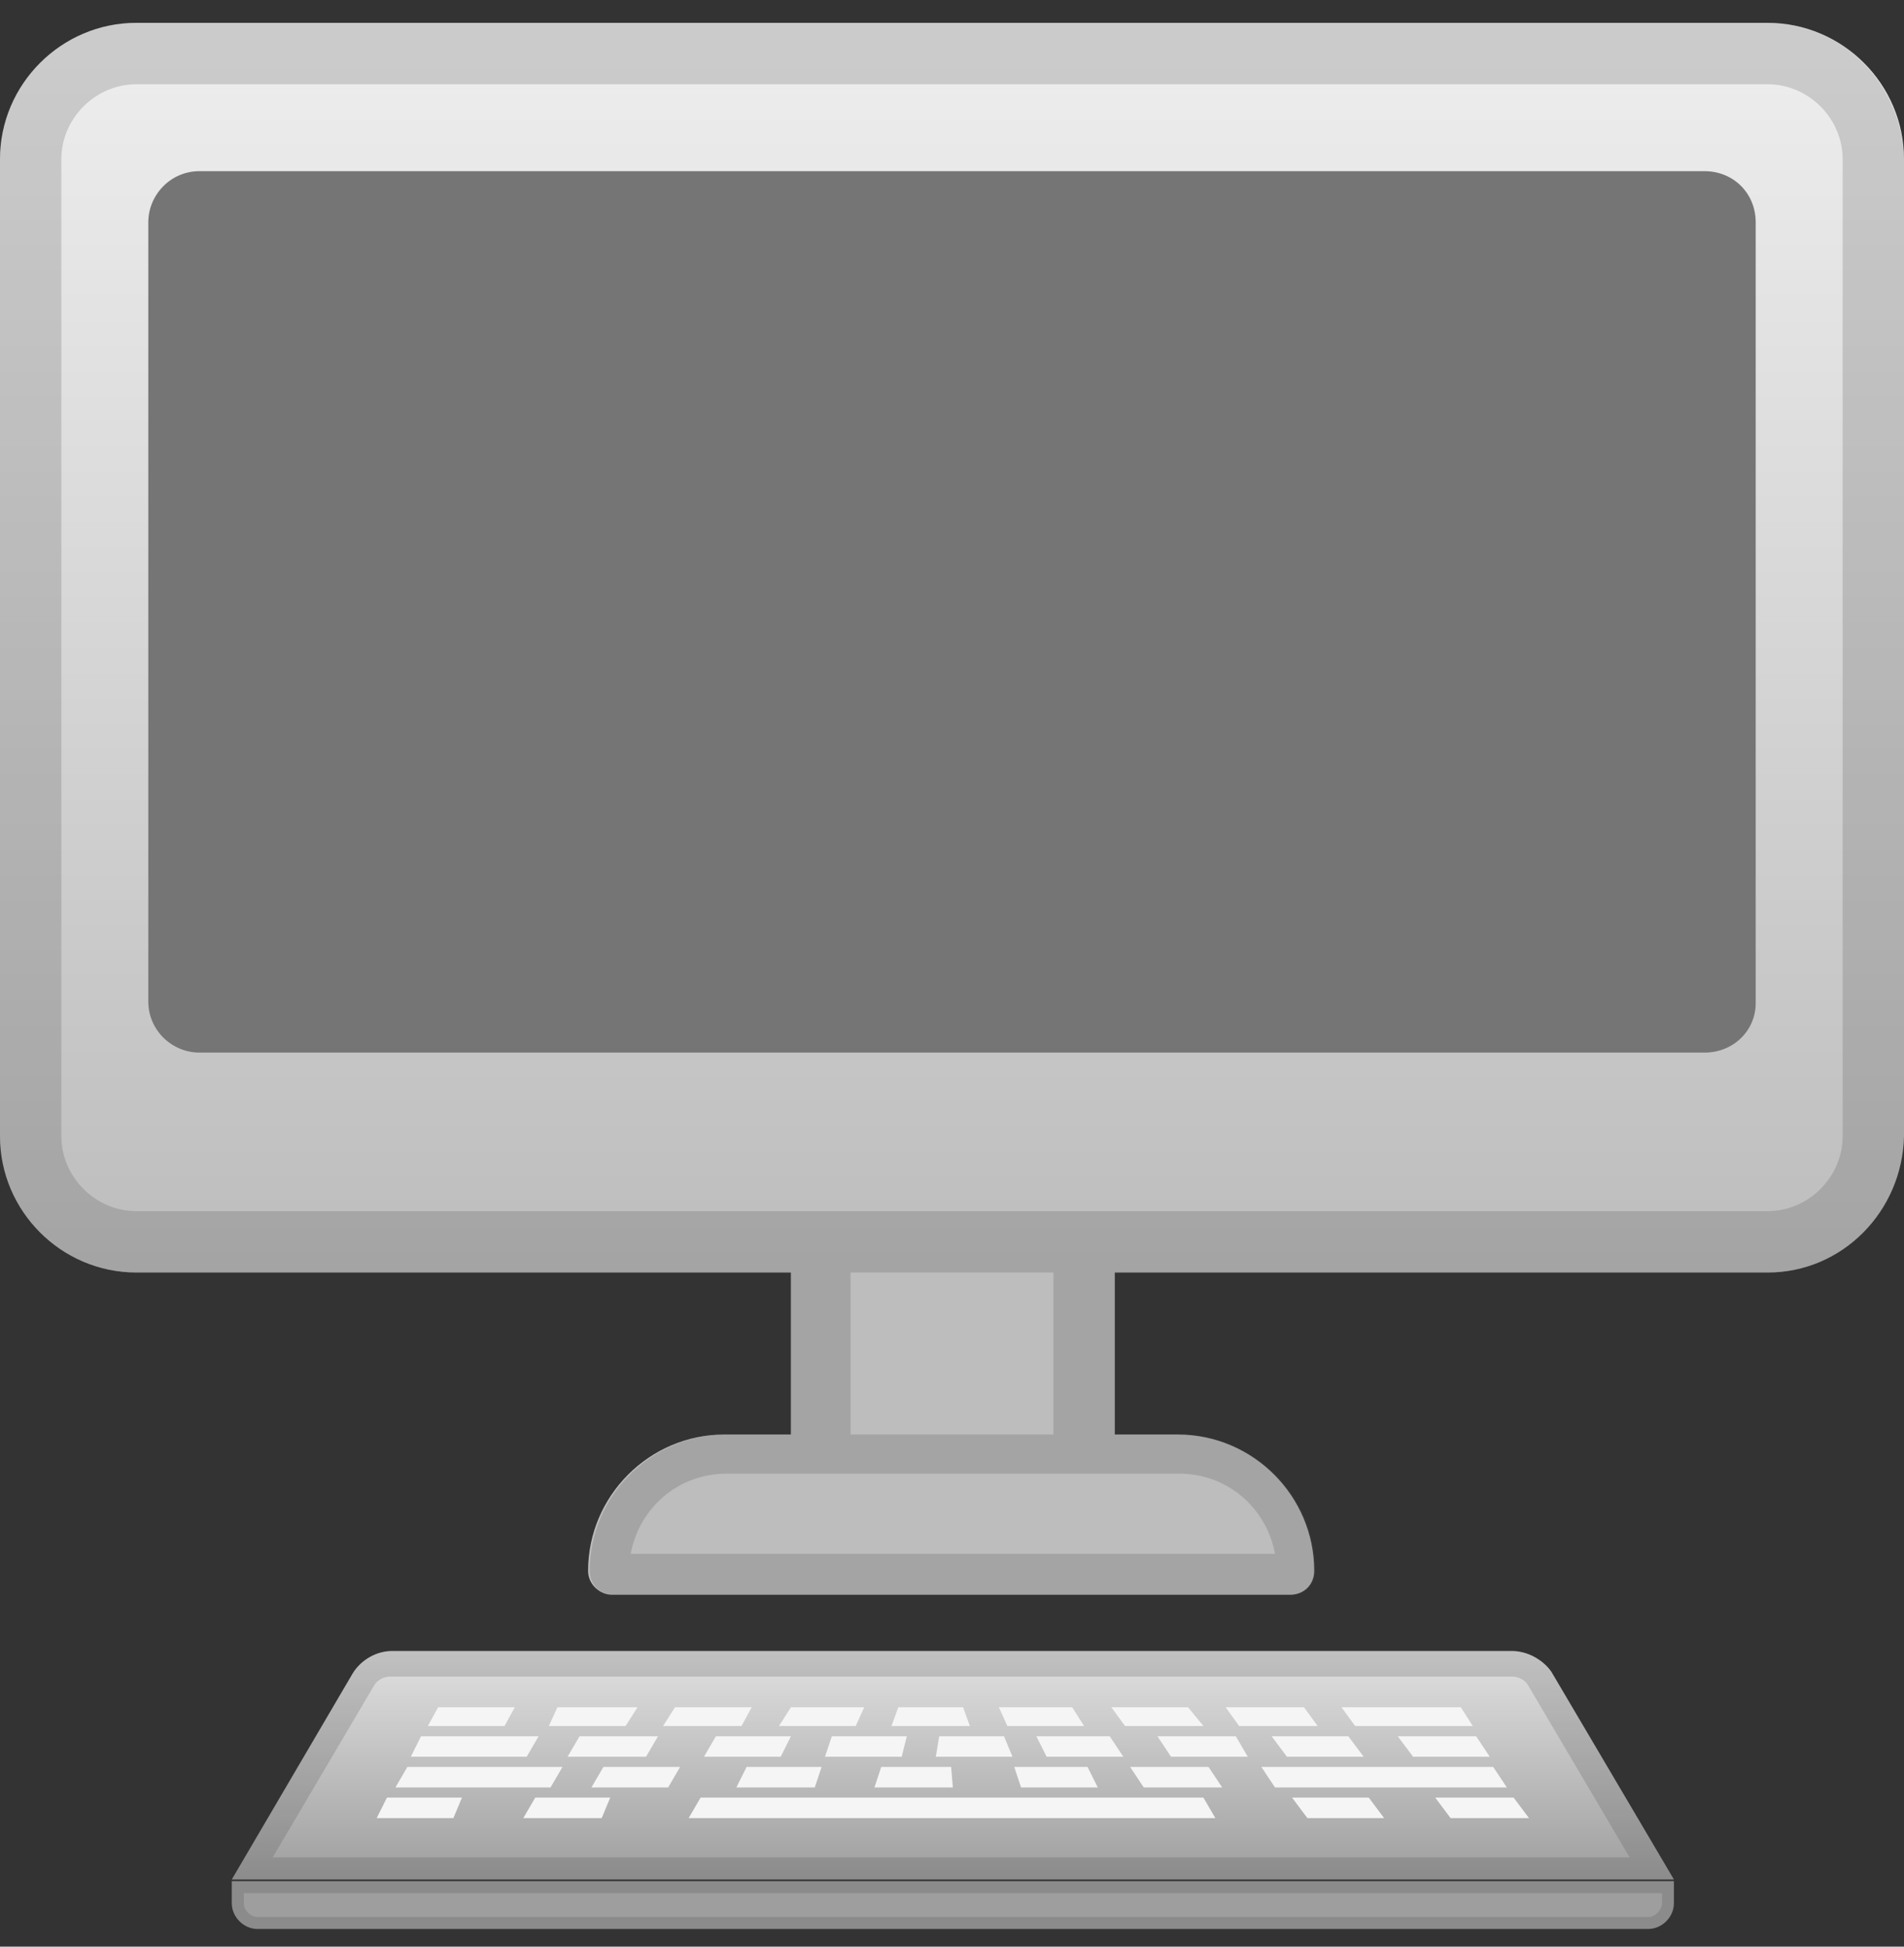 <svg width="45" height="46" viewBox="0 0 45 46" fill="none" xmlns="http://www.w3.org/2000/svg">
<rect x="0" y="0" width="45" height="46" fill="#333333" stroke="none"/>
<path d="M18.693 17.138H26.347V35.791H18.693V17.138Z" fill="#BDBDBD"/>
<path opacity="0.2" d="M24.897 18.589V34.381H20.103V18.589H24.897ZM26.347 17.138H18.693V35.791H26.347V17.138Z" fill="#424242"/>
<path d="M13.899 37.12C13.899 35.348 15.349 33.898 17.122 33.898H27.838C29.611 33.898 31.061 35.348 31.061 37.12C31.061 37.443 30.819 37.684 30.497 37.684H14.463C14.181 37.684 13.899 37.443 13.899 37.12Z" fill="#BDBDBD"/>
<path opacity="0.2" d="M27.878 34.824C29.006 34.824 29.933 35.63 30.134 36.718H14.906C15.107 35.63 16.034 34.824 17.162 34.824H27.878ZM27.878 33.898H17.162C15.389 33.898 13.939 35.348 13.939 37.12C13.939 37.443 14.181 37.684 14.503 37.684H30.537C30.86 37.684 31.101 37.443 31.101 37.12C31.101 35.348 29.651 33.898 27.878 33.898Z" fill="#424242"/>
<path d="M41.777 30.07H3.223C1.45 30.07 0 28.62 0 26.847V3.763C0 1.991 1.45 0.54 3.223 0.54H41.777C43.55 0.54 45 1.991 45 3.763V26.847C44.96 28.62 43.55 30.07 41.777 30.07Z" fill="url(#paint0_linear_26_223)"/>
<path opacity="0.2" d="M41.777 1.991C42.744 1.991 43.55 2.796 43.55 3.763V26.847C43.55 27.814 42.744 28.62 41.777 28.62H3.223C2.256 28.62 1.45 27.814 1.45 26.847V3.763C1.45 2.796 2.256 1.991 3.223 1.991H41.777ZM41.777 0.54H3.223C1.45 0.54 0 1.991 0 3.763V26.847C0 28.62 1.45 30.07 3.223 30.07H41.777C43.55 30.07 45 28.62 45 26.847V3.763C44.96 1.991 43.55 0.54 41.777 0.54Z" fill="#424242"/>
<path d="M40.286 24.873H4.713C4.069 24.873 3.505 24.35 3.505 23.665V5.254C3.505 4.609 4.029 4.045 4.713 4.045H40.286C40.971 4.045 41.495 4.569 41.495 5.254V23.705C41.495 24.35 40.971 24.873 40.286 24.873Z" fill="#757575"/>
<path d="M35.734 39.014H9.266C8.903 39.014 8.541 39.215 8.339 39.538L5.479 44.412H39.561L36.661 39.497C36.459 39.215 36.097 39.014 35.734 39.014Z" fill="url(#paint1_linear_26_223)"/>
<path opacity="0.2" d="M35.734 39.618C35.895 39.618 36.056 39.699 36.137 39.86L38.514 43.889H6.446L8.823 39.86C8.903 39.699 9.065 39.618 9.226 39.618H35.734ZM35.734 39.014H9.266C8.903 39.014 8.541 39.215 8.339 39.538L5.479 44.412H39.561L36.661 39.497C36.459 39.215 36.097 39.014 35.734 39.014Z" fill="#424242"/>
<path d="M11.925 40.786H10.112L10.354 40.343H12.166L11.925 40.786Z" fill="#F5F5F5"/>
<path d="M14.785 40.786H12.972L13.174 40.343H15.067L14.785 40.786Z" fill="#F5F5F5"/>
<path d="M17.525 40.786H15.671L15.953 40.343H17.766L17.525 40.786Z" fill="#F5F5F5"/>
<path d="M20.224 40.786H18.411L18.693 40.343H20.425L20.224 40.786Z" fill="#F5F5F5"/>
<path d="M22.923 40.786H21.07L21.231 40.343H22.762L22.923 40.786Z" fill="#F5F5F5"/>
<path d="M25.622 40.786H23.809L23.608 40.343H25.34L25.622 40.786Z" fill="#F5F5F5"/>
<path d="M28.442 40.786H26.589L26.267 40.343H28.08L28.442 40.786Z" fill="#F5F5F5"/>
<path d="M31.142 40.786H29.288L28.966 40.343H30.819L31.142 40.786Z" fill="#F5F5F5"/>
<path d="M34.808 40.786H32.028L31.706 40.343H34.526L34.808 40.786Z" fill="#F5F5F5"/>
<path d="M33.398 41.512H35.21L34.888 41.028H33.035L33.398 41.512Z" fill="#F5F5F5"/>
<path d="M30.416 41.512H32.229L31.867 41.028H30.054L30.416 41.512Z" fill="#F5F5F5"/>
<path d="M27.677 41.512H29.49L29.208 41.028H27.355L27.677 41.512Z" fill="#F5F5F5"/>
<path d="M24.736 41.512H26.549L26.227 41.028H24.494L24.736 41.512Z" fill="#F5F5F5"/>
<path d="M22.117 41.512H23.93L23.729 41.028H22.198L22.117 41.512Z" fill="#F5F5F5"/>
<path d="M19.498 41.512H21.311L21.432 41.028H19.66L19.498 41.512Z" fill="#F5F5F5"/>
<path d="M16.638 41.512H18.451L18.693 41.028H16.92L16.638 41.512Z" fill="#F5F5F5"/>
<path d="M13.415 41.512H15.269L15.551 41.028H13.697L13.415 41.512Z" fill="#F5F5F5"/>
<path d="M9.709 41.512H12.448L12.73 41.028H9.951L9.709 41.512Z" fill="#F5F5F5"/>
<path d="M27.032 42.237H28.885L28.563 41.753H26.71L27.032 42.237Z" fill="#F5F5F5"/>
<path d="M24.132 42.237H25.945L25.703 41.753H23.971L24.132 42.237Z" fill="#F5F5F5"/>
<path d="M20.667 42.237H22.52L22.48 41.753H20.828L20.667 42.237Z" fill="#F5F5F5"/>
<path d="M17.404 42.237H19.257L19.418 41.753H17.645L17.404 42.237Z" fill="#F5F5F5"/>
<path d="M13.979 42.237H15.792L16.074 41.753H14.261L13.979 42.237Z" fill="#F5F5F5"/>
<path d="M9.346 42.237H13.012L13.294 41.753H9.628L9.346 42.237Z" fill="#F5F5F5"/>
<path d="M30.134 42.237H35.613L35.291 41.753H29.812L30.134 42.237Z" fill="#F5F5F5"/>
<path d="M34.284 42.962H36.137L35.774 42.478H33.921L34.284 42.962Z" fill="#F5F5F5"/>
<path d="M30.9 42.962H32.713L32.35 42.478H30.537L30.9 42.962Z" fill="#F5F5F5"/>
<path d="M16.276 42.962H28.724L28.442 42.478H16.558L16.276 42.962Z" fill="#F5F5F5"/>
<path d="M12.368 42.962H14.221L14.422 42.478H12.65L12.368 42.962Z" fill="#F5F5F5"/>
<path d="M8.903 42.962H10.716L10.918 42.478H9.145L8.903 42.962Z" fill="#F5F5F5"/>
<path d="M38.957 45.581H6.083C5.761 45.581 5.479 45.299 5.479 44.976V44.453H39.561V44.976C39.561 45.299 39.279 45.581 38.957 45.581Z" fill="#9E9E9E"/>
<path opacity="0.2" d="M39.279 44.735V44.976C39.279 45.137 39.118 45.299 38.957 45.299H6.083C5.922 45.299 5.761 45.137 5.761 44.976V44.735H39.279ZM39.561 44.453H5.479V44.976C5.479 45.299 5.761 45.581 6.083 45.581H38.957C39.279 45.581 39.561 45.299 39.561 44.976V44.453Z" fill="#424242"/>
<defs>
<linearGradient id="paint0_linear_26_223" x1="22.5" y1="0.632" x2="22.5" y2="29.869" gradientUnits="userSpaceOnUse">
<stop offset="0.004" stop-color="#EEEEEE"/>
<stop offset="1" stop-color="#BDBDBD"/>
</linearGradient>
<linearGradient id="paint1_linear_26_223" x1="22.52" y1="44.434" x2="22.52" y2="39.068" gradientUnits="userSpaceOnUse">
<stop stop-color="#9E9E9E"/>
<stop offset="1" stop-color="#E0E0E0"/>
</linearGradient>
</defs>
</svg>
